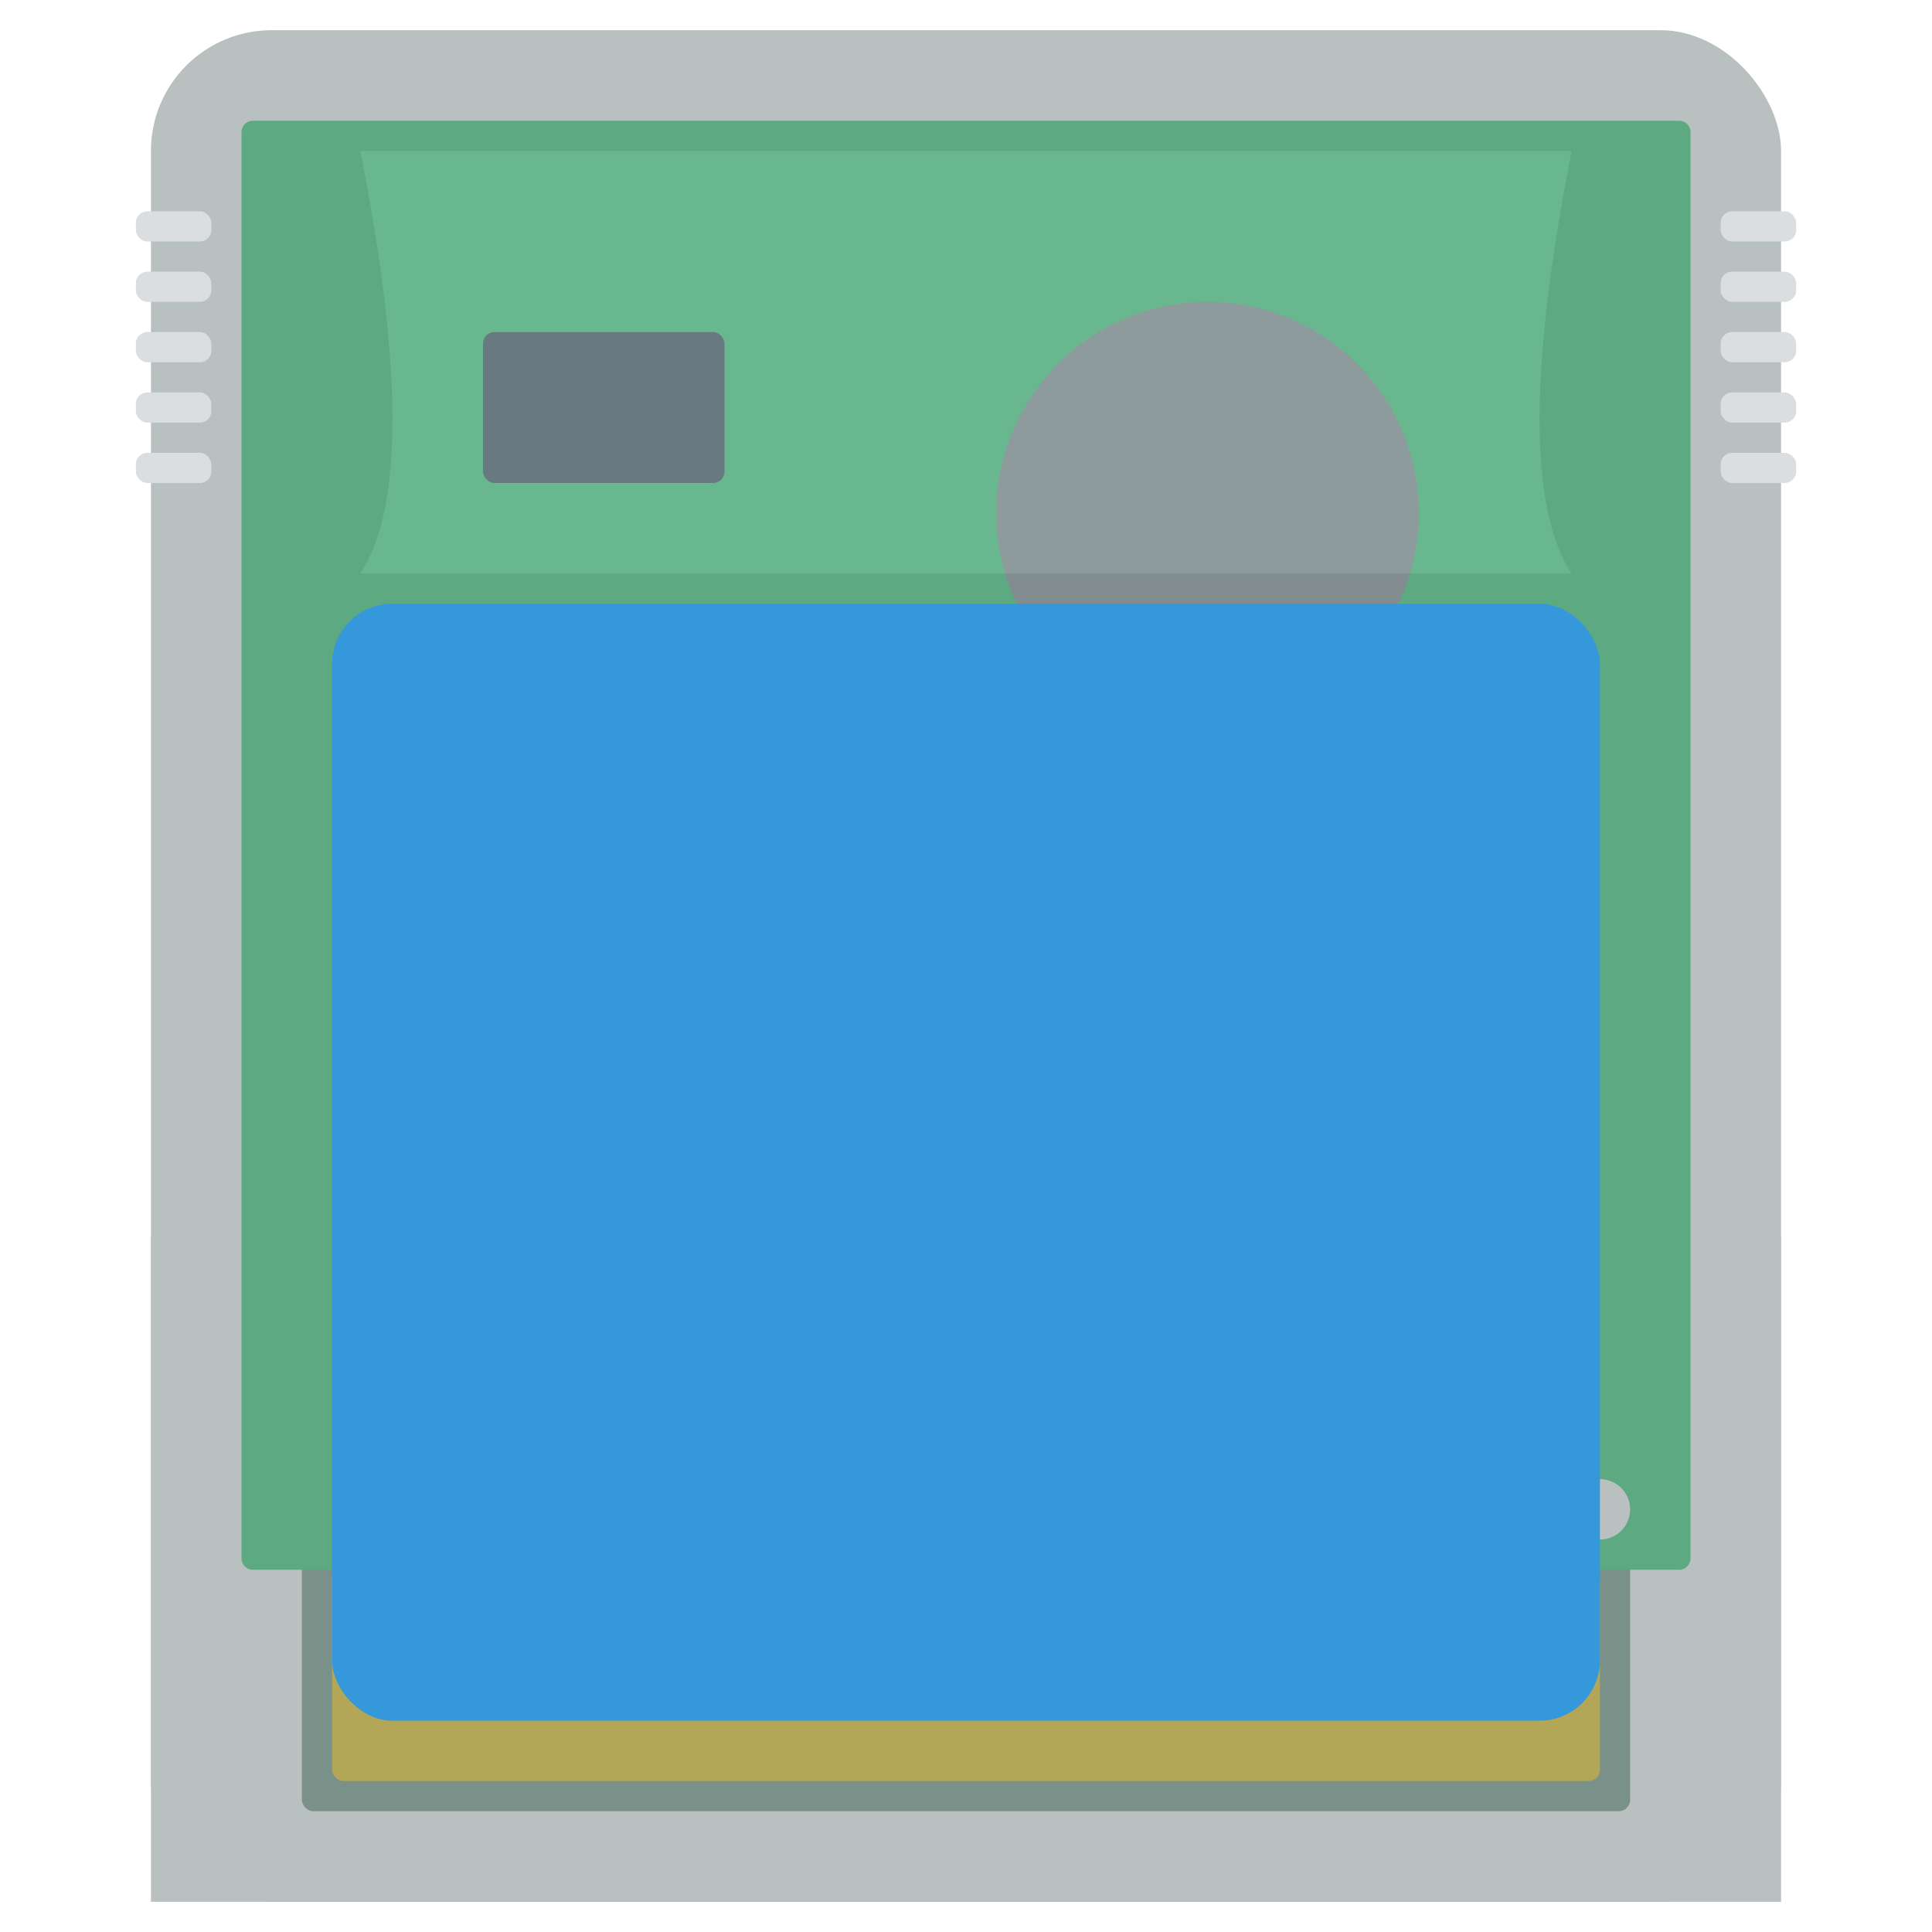 <?xml version="1.0" encoding="UTF-8" standalone="no"?>
<!-- Created with Inkscape (http://www.inkscape.org/) -->

<svg
   xmlns:dc="http://purl.org/dc/elements/1.1/"
   xmlns:cc="http://creativecommons.org/ns#"
   xmlns:rdf="http://www.w3.org/1999/02/22-rdf-syntax-ns#"
   xmlns:svg="http://www.w3.org/2000/svg"
   xmlns="http://www.w3.org/2000/svg"
   xmlns:sodipodi="http://sodipodi.sourceforge.net/DTD/sodipodi-0.dtd"
   xmlns:inkscape="http://www.inkscape.org/namespaces/inkscape"
   id="svg2"
   version="1.1"
   inkscape:version="0.91 r13725"
   width="64"
   height="64"
   sodipodi:docname="Nintendo - Game Boy Color-content.svg"
   inkscape:export-filename="/home/niouby/informatique/lakka-image/gameboycolorjeux.png"
   inkscape:export-xdpi="270"
   inkscape:export-ydpi="270">
  <defs
     id="defs6" />
  <sodipodi:namedview
     pagecolor="#ffffff"
     bordercolor="#666666"
     borderopacity="1"
     objecttolerance="10"
     gridtolerance="10"
     guidetolerance="10"
     inkscape:pageopacity="0"
     inkscape:pageshadow="2"
     inkscape:window-width="1440"
     inkscape:window-height="836"
     id="namedview4"
     showgrid="true"
     inkscape:zoom="3.6307692"
     inkscape:cx="-40.754236"
     inkscape:cy="16.225531"
     inkscape:window-x="0"
     inkscape:window-y="27"
     inkscape:window-maximized="1"
     inkscape:current-layer="svg2">
    <inkscape:grid
       type="xygrid"
       id="grid2987"
       empspacing="4"
       visible="true"
       enabled="true"
       snapvisiblegridlinesonly="true" />
  </sodipodi:namedview>
  <g
     inkscape:groupmode="layer"
     id="layer3"
     inkscape:label="inside"
     style="opacity:0.975;display:inline">
    <rect
       style="fill:#709481;fill-opacity:1;stroke:none"
       id="rect3901"
       width="44"
       height="9"
       x="10"
       y="51"
       ry="0.377" />
    <path
       style="fill:#2ecc71;fill-opacity:1;stroke:none"
       d="M 8.375,4 C 8.166,4 8,4.166 8,4.375 l 0,47.25 C 8,51.834 8.166,52 8.375,52 l 47.25,0 C 55.834,52 56,51.834 56,51.625 L 56,4.375 C 56,4.166 55.834,4 55.625,4 L 8.375,4 z M 53,49 c 0.552,0 1,0.448 1,1 0,0.552 -0.448,1 -1,1 -0.552,0 -1,-0.448 -1,-1 0,-0.552 0.448,-1 1,-1 z"
       id="rect3899"
       inkscape:connector-curvature="0" />
    <path
       sodipodi:type="arc"
       style="fill:#7f8c8d;fill-opacity:1;stroke:none"
       id="path3907"
       sodipodi:cx="40"
       sodipodi:cy="16"
       sodipodi:rx="7"
       sodipodi:ry="7"
       d="m 47,16 a 7,7 0 1 1 -14,0 7,7 0 1 1 14,0 z"
       transform="translate(0,1)" />
    <rect
       style="fill:#f1c40f;fill-opacity:1;stroke:none"
       id="rect3911"
       width="42"
       height="7"
       x="11"
       y="52"
       ry="0.377" />
    <rect
       style="fill:#2c3e50;fill-opacity:1;stroke:none"
       id="rect3913"
       width="8"
       height="5"
       x="16"
       y="11"
       ry="0.377" />
    <rect
       style="fill:#2c3e50;fill-opacity:1;stroke:none"
       id="rect3915"
       width="13"
       height="18"
       x="38"
       y="28"
       ry="0.377" />
    <rect
       style="fill:#2c3e50;fill-opacity:1;stroke:none"
       id="rect3917"
       width="12"
       height="8"
       x="19"
       y="29"
       ry="0.377" />
  </g>
  <g
     inkscape:groupmode="layer"
     id="layer2"
     inkscape:label="front"
     style="opacity:0.55;display:inline">
    <g
       id="g3972"
       style="fill:#7f8c8d;fill-opacity:1">
      <g
         style="fill:#7f8c8d;fill-opacity:1"
         id="g3032">
        <rect
           style="fill:#7f8c8d;fill-opacity:1;stroke:none"
           id="rect3028"
           width="54"
           height="62"
           x="5"
           y="1"
           ry="4" />
      </g>
      <rect
         ry="0"
         y="41"
         x="5"
         height="22"
         width="54"
         id="rect3030"
         style="fill:#7f8c8d;fill-opacity:1;stroke:none" />
    </g>
    <rect
       style="fill:#95a5a6;fill-opacity:1;stroke:none"
       id="rect3806"
       width="42"
       height="14"
       x="11"
       y="5"
       ry="1" />
    <path
       style="fill:#7f8c8d;fill-opacity:1;stroke:none"
       d="m 52.064,19 c -1.475,-2.232 -1.36,-7.088 0,-14 C 52.586,5 53,5.443 53,6 l 0,12 c 0,0.567 -0.391,1 -0.936,1 z"
       id="path3808"
       inkscape:connector-curvature="0"
       sodipodi:nodetypes="ccccc" />
    <path
       style="fill:#7f8c8d;fill-opacity:1;stroke:none;display:inline"
       d="m 11.936,19 c 1.475,-2.232 1.36,-7.088 0,-14 -0.522,0 -0.936,0.443 -0.936,1 L 11,18 c 0,0.567 0.391,1 0.936,1 z"
       id="path3808-2"
       inkscape:connector-curvature="0"
       sodipodi:nodetypes="ccccc" />
    <g
       id="g3960"
       style="fill:#bdc3c7;fill-opacity:1">
      <rect
         ry="0.377"
         y="7"
         x="57"
         height="1"
         width="2.5"
         id="rect3828"
         style="fill:#bdc3c7;fill-opacity:1;stroke:none" />
      <rect
         ry="0.377"
         y="9"
         x="57"
         height="1"
         width="2.5"
         id="rect3828-5"
         style="fill:#bdc3c7;fill-opacity:1;stroke:none;display:inline" />
      <rect
         ry="0.377"
         y="11"
         x="57"
         height="1"
         width="2.5"
         id="rect3828-9"
         style="fill:#bdc3c7;fill-opacity:1;stroke:none;display:inline" />
      <rect
         ry="0.377"
         y="13"
         x="57"
         height="1"
         width="2.5"
         id="rect3828-7"
         style="fill:#bdc3c7;fill-opacity:1;stroke:none;display:inline" />
      <rect
         ry="0.377"
         y="15"
         x="57"
         height="1"
         width="2.5"
         id="rect3828-4"
         style="fill:#bdc3c7;fill-opacity:1;stroke:none;display:inline" />
      <rect
         ry="0.377"
         y="7"
         x="4.5"
         height="1"
         width="2.5"
         id="rect3828-56"
         style="fill:#bdc3c7;fill-opacity:1;stroke:none;display:inline" />
      <rect
         ry="0.377"
         y="9"
         x="4.5"
         height="1"
         width="2.5"
         id="rect3828-5-7"
         style="fill:#bdc3c7;fill-opacity:1;stroke:none;display:inline" />
      <rect
         ry="0.377"
         y="11"
         x="4.5"
         height="1"
         width="2.5"
         id="rect3828-9-1"
         style="fill:#bdc3c7;fill-opacity:1;stroke:none;display:inline" />
      <rect
         ry="0.377"
         y="13"
         x="4.5"
         height="1"
         width="2.5"
         id="rect3828-7-6"
         style="fill:#bdc3c7;fill-opacity:1;stroke:none;display:inline" />
      <rect
         ry="0.377"
         y="15"
         x="4.5"
         height="1"
         width="2.5"
         id="rect3828-4-1"
         style="fill:#bdc3c7;fill-opacity:1;stroke:none;display:inline" />
    </g>
  </g>
  <g
     inkscape:groupmode="layer"
     id="layer4"
     inkscape:label="title"
     style="display:inline"
     sodipodi:insensitive="true">
    <rect
       style="fill:#3498db;fill-opacity:1;stroke:none;display:inline"
       id="rect3803"
       width="42"
       height="37"
       x="11"
       y="20"
       ry="2" />
  </g>
</svg>
